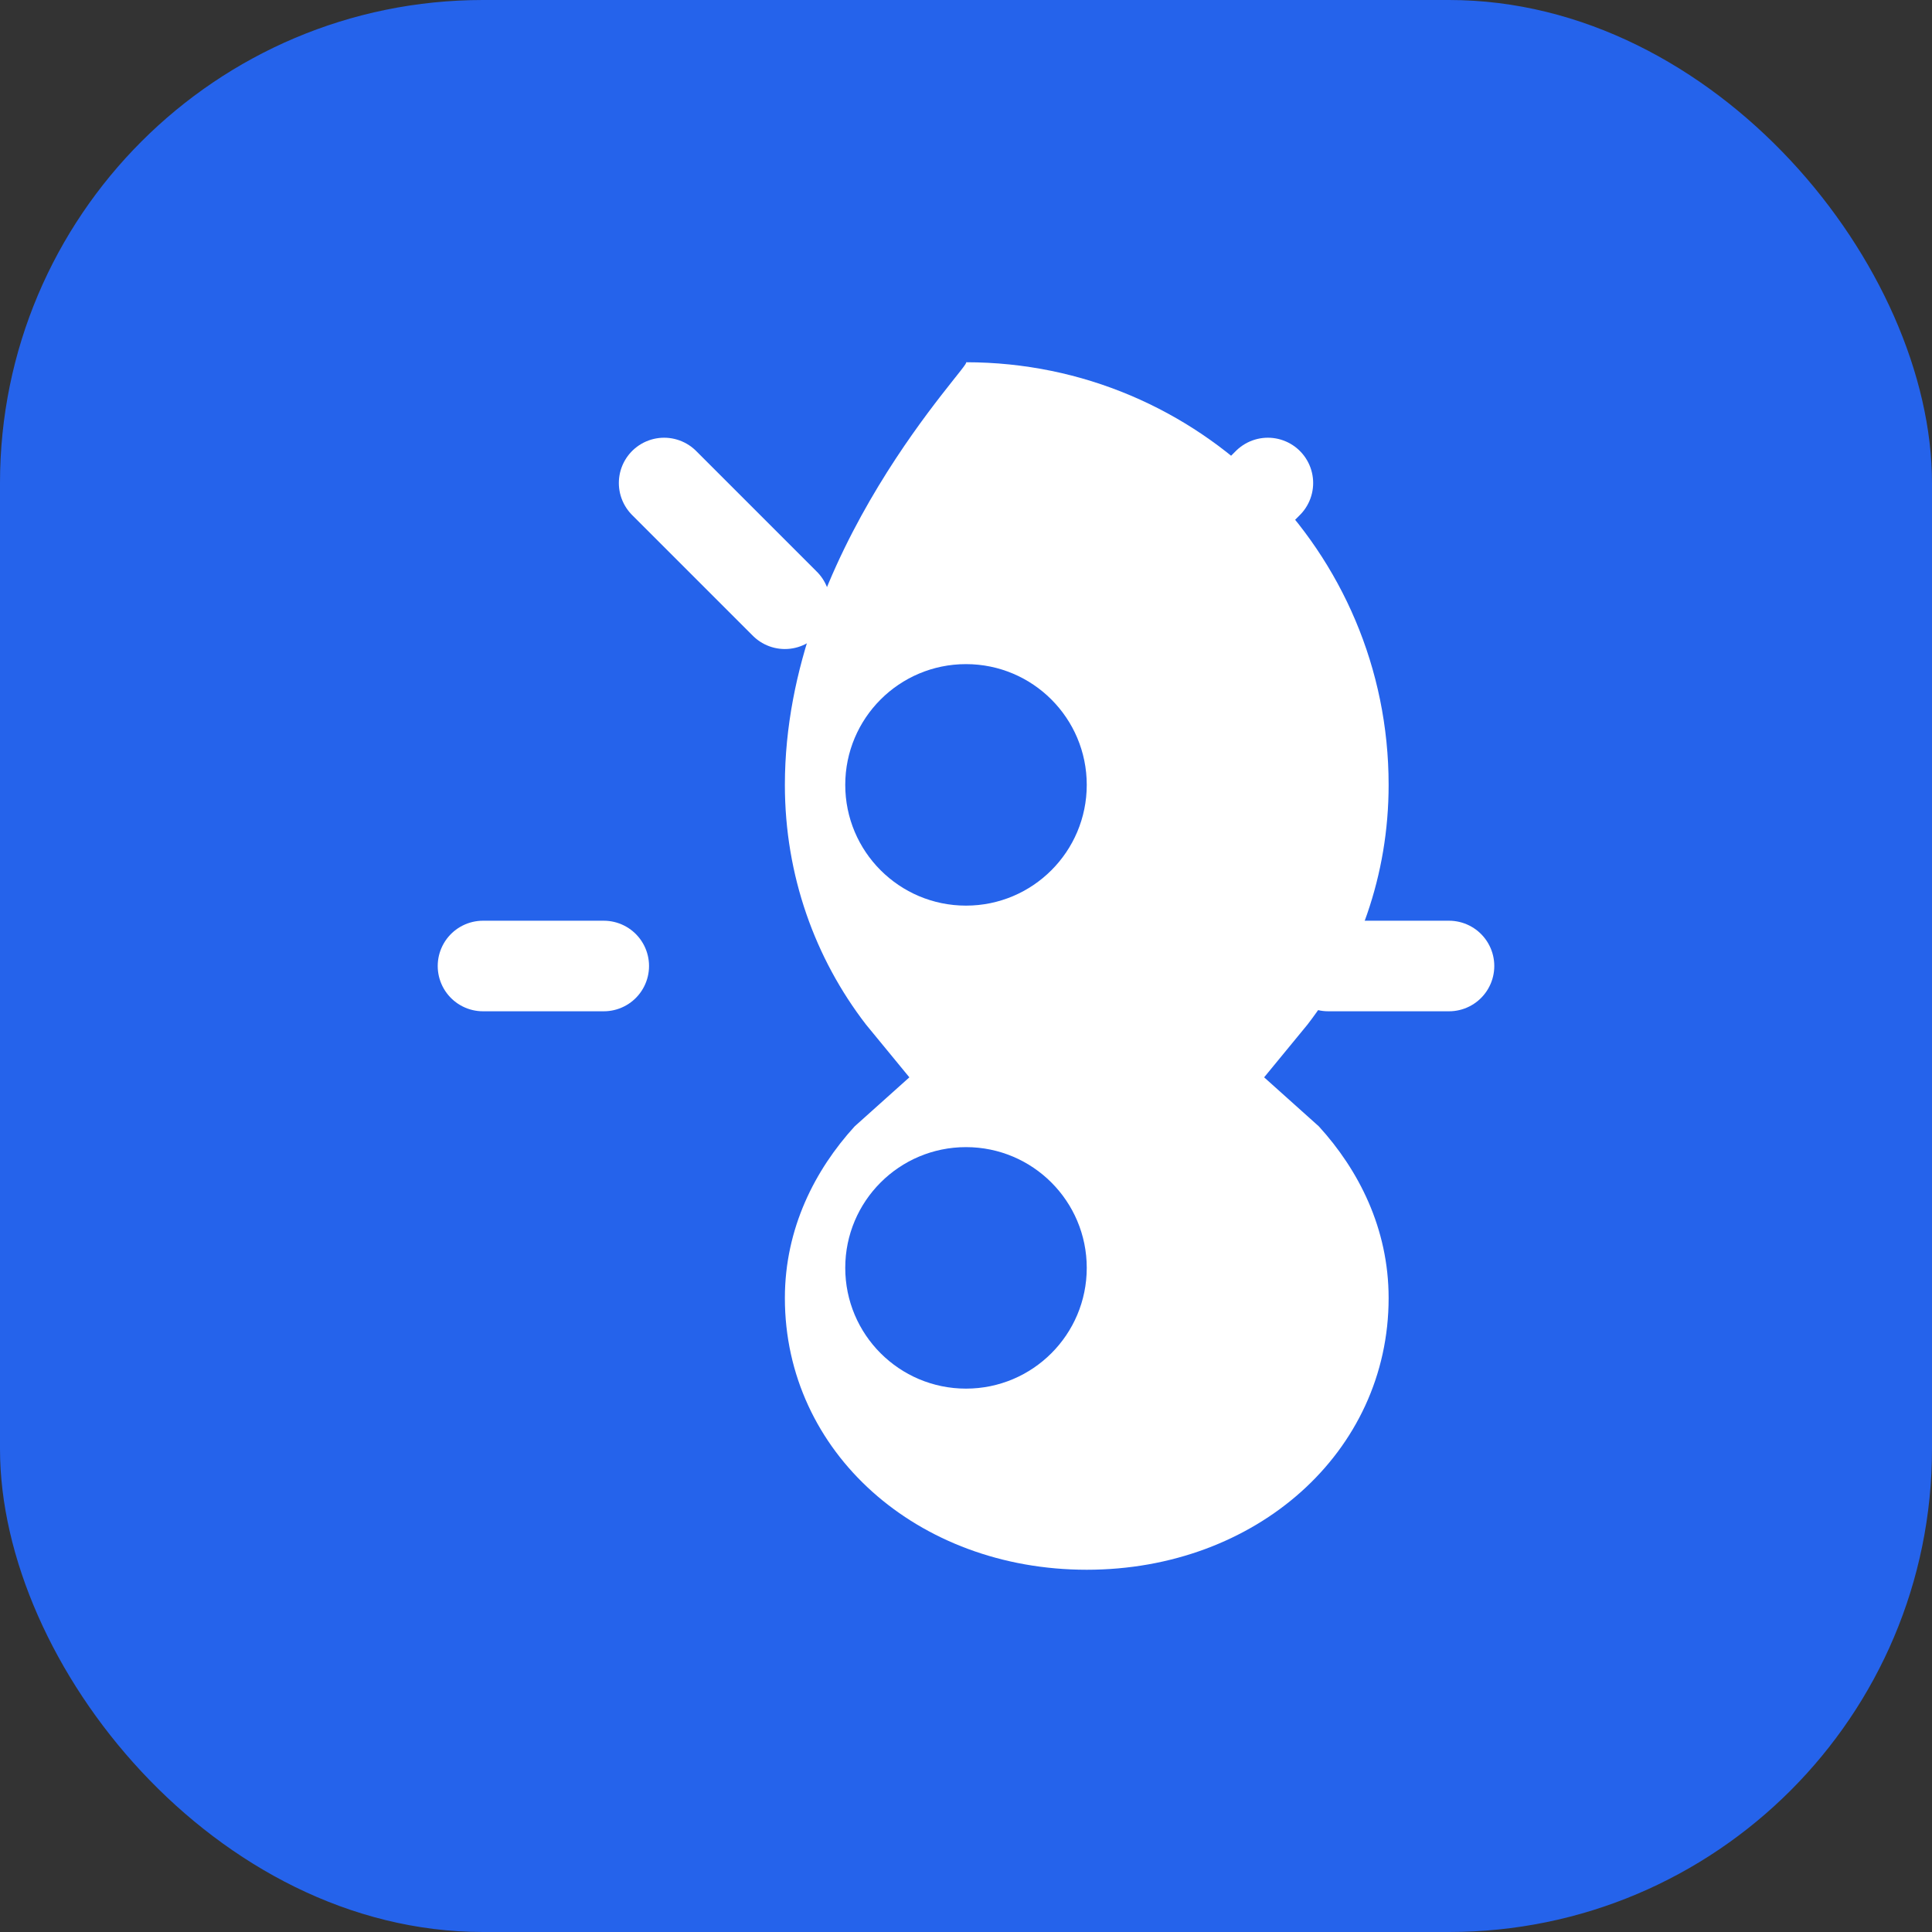 <svg width="32" height="32" viewBox="0 0 32 32" fill="none" xmlns="http://www.w3.org/2000/svg">
  <rect x="0" y="0" width="32" height="32" fill="#333333" stroke="none"/>
  <rect width="32" height="32" rx="8" fill="#2563EB"/>
  <path d="M16 6C19.866 6 23 9.134 23 13C23 14.5 22.5 15.875 21.657 16.969L20.938 17.844L21.844 18.656C22.5 19.375 23 20.344 23 21.5C23 24.054 20.804 26 18 26C15.196 26 13 24.054 13 21.5C13 20.344 13.5 19.375 14.156 18.656L15.062 17.844L14.343 16.969C13.5 15.875 13 14.5 13 13C13 9.134 16.134 6 16 6Z" fill="white"/>
  <circle cx="16" cy="13" r="2" fill="#2563EB"/>
  <circle cx="16" cy="21" r="2" fill="#2563EB"/>
  <path d="M11 8L13 10M21 8L19 10M8 16H10M22 16H24" stroke="white" stroke-width="1.5" stroke-linecap="round"/>
</svg>